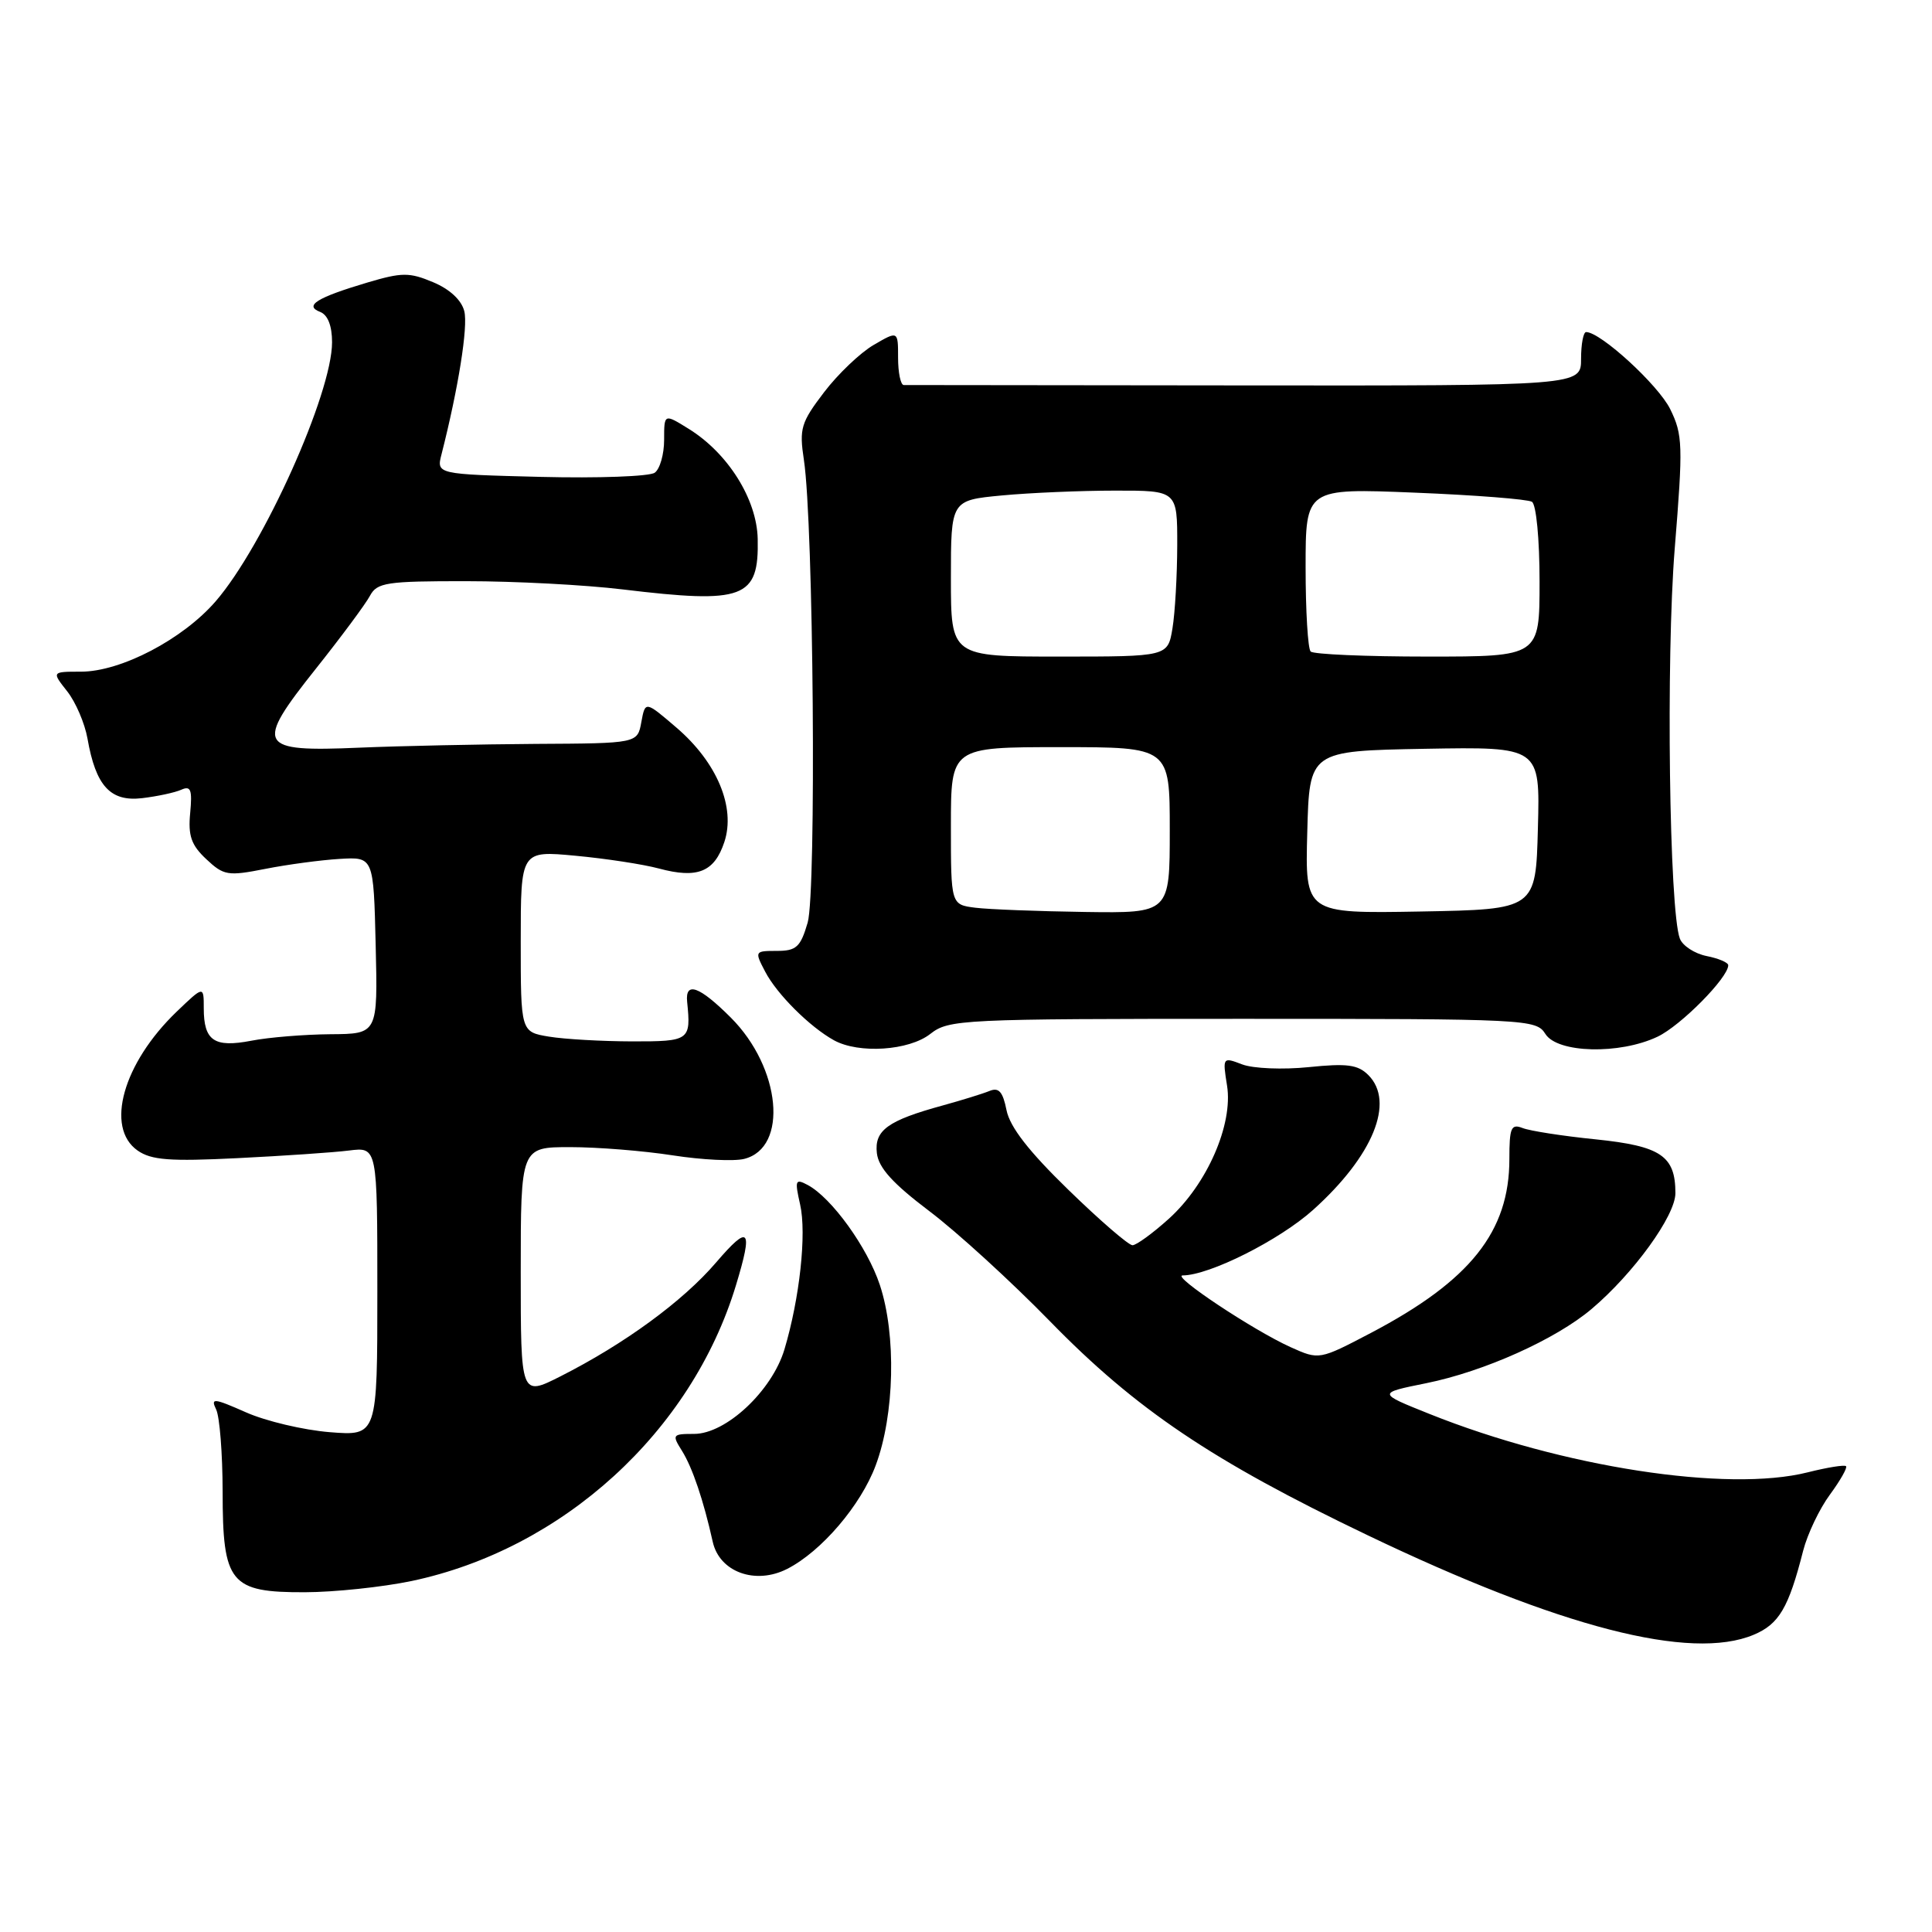 <?xml version="1.0" encoding="UTF-8" standalone="no"?>
<!DOCTYPE svg PUBLIC "-//W3C//DTD SVG 1.1//EN" "http://www.w3.org/Graphics/SVG/1.1/DTD/svg11.dtd" >
<svg xmlns="http://www.w3.org/2000/svg" xmlns:xlink="http://www.w3.org/1999/xlink" version="1.1" viewBox="0 0 256 256">
 <g >
 <path fill="currentColor"
d=" M 232.36 216.62 C 235.73 215.21 237.00 213.06 238.93 205.47 C 239.50 203.26 241.09 199.92 242.47 198.05 C 243.85 196.17 244.81 194.48 244.61 194.28 C 244.41 194.07 242.13 194.44 239.54 195.09 C 228.88 197.78 207.02 194.40 189.43 187.36 C 182.50 184.59 182.50 184.59 188.99 183.28 C 196.65 181.73 206.14 177.47 210.89 173.45 C 216.45 168.75 222.00 161.09 222.00 158.10 C 222.00 153.16 220.08 151.86 211.44 150.97 C 207.07 150.53 202.71 149.85 201.75 149.47 C 200.23 148.88 200.00 149.42 200.00 153.58 C 200.00 163.19 194.83 169.69 181.69 176.60 C 174.80 180.21 174.80 180.21 171.00 178.50 C 166.08 176.28 155.14 169.01 156.71 169.00 C 160.25 168.99 169.53 164.33 174.00 160.31 C 181.94 153.17 184.87 146.01 181.31 142.45 C 179.93 141.07 178.49 140.88 173.42 141.40 C 169.99 141.75 166.05 141.59 164.60 141.04 C 162.01 140.05 161.99 140.08 162.59 143.85 C 163.41 148.99 159.95 156.91 154.88 161.49 C 152.74 163.42 150.57 165.00 150.06 165.00 C 149.54 165.00 145.72 161.70 141.57 157.66 C 136.32 152.56 133.82 149.34 133.37 147.11 C 132.88 144.65 132.35 144.05 131.11 144.56 C 130.23 144.92 127.45 145.78 124.95 146.47 C 117.63 148.47 115.84 149.77 116.19 152.80 C 116.42 154.75 118.30 156.82 123.14 160.48 C 126.80 163.24 134.00 169.82 139.14 175.09 C 150.53 186.77 160.62 193.56 181.14 203.39 C 206.70 215.64 224.02 220.11 232.36 216.62 Z  M 54.50 209.50 C 74.55 205.29 91.63 189.73 97.52 170.30 C 99.81 162.75 99.29 162.15 94.88 167.29 C 90.49 172.42 82.73 178.09 74.25 182.38 C 69.00 185.03 69.00 185.03 69.00 168.52 C 69.00 152.00 69.00 152.00 75.56 152.00 C 79.17 152.00 85.28 152.49 89.14 153.09 C 93.00 153.69 97.26 153.90 98.61 153.56 C 104.49 152.09 103.49 141.49 96.84 134.84 C 92.68 130.68 90.77 129.99 91.05 132.75 C 91.57 137.87 91.39 138.00 83.75 137.99 C 79.76 137.98 74.81 137.70 72.75 137.36 C 69.00 136.74 69.00 136.74 69.00 124.73 C 69.00 112.71 69.00 112.71 76.25 113.39 C 80.24 113.76 85.21 114.52 87.30 115.08 C 92.42 116.46 94.66 115.55 95.98 111.57 C 97.50 106.97 95.01 101.02 89.63 96.41 C 85.50 92.87 85.50 92.87 84.98 95.68 C 84.47 98.50 84.47 98.50 70.98 98.57 C 63.57 98.62 53.05 98.84 47.61 99.07 C 34.12 99.65 33.69 98.87 41.86 88.60 C 45.24 84.35 48.47 80.00 49.03 78.93 C 49.97 77.19 51.22 77.00 61.79 77.01 C 68.23 77.01 77.55 77.50 82.50 78.10 C 98.60 80.04 100.57 79.30 100.40 71.41 C 100.29 66.15 96.46 60.04 91.25 56.82 C 88.00 54.80 88.00 54.80 88.00 58.28 C 88.00 60.19 87.44 62.16 86.75 62.64 C 86.06 63.13 79.27 63.38 71.66 63.19 C 57.82 62.84 57.82 62.84 58.51 60.17 C 60.73 51.45 62.04 43.28 61.52 41.23 C 61.15 39.76 59.59 38.31 57.38 37.39 C 54.24 36.07 53.26 36.08 48.67 37.44 C 41.99 39.43 40.26 40.50 42.42 41.33 C 43.43 41.72 44.00 43.16 44.00 45.35 C 44.00 52.12 34.93 72.32 28.59 79.66 C 24.23 84.71 16.02 89.00 10.73 89.00 C 6.85 89.00 6.85 89.00 8.90 91.60 C 10.03 93.03 11.23 95.84 11.59 97.85 C 12.69 104.15 14.62 106.26 18.84 105.76 C 20.85 105.52 23.19 105.02 24.03 104.64 C 25.28 104.08 25.49 104.64 25.20 107.73 C 24.91 110.73 25.34 111.98 27.33 113.84 C 29.65 116.02 30.19 116.11 35.16 115.13 C 38.10 114.55 42.52 113.96 45.00 113.81 C 49.50 113.54 49.50 113.54 49.78 125.27 C 50.06 137.00 50.06 137.00 43.78 137.04 C 40.33 137.07 35.61 137.45 33.31 137.90 C 28.38 138.85 27.00 137.91 27.00 133.60 C 27.00 130.61 27.00 130.61 23.41 134.05 C 16.30 140.88 13.90 149.41 18.23 152.45 C 20.05 153.72 22.48 153.91 31.48 153.46 C 37.54 153.16 44.19 152.71 46.25 152.45 C 50.00 151.98 50.00 151.98 50.00 171.13 C 50.00 190.27 50.00 190.27 43.69 189.77 C 40.22 189.49 35.22 188.31 32.59 187.14 C 28.31 185.25 27.89 185.21 28.64 186.76 C 29.11 187.72 29.49 192.61 29.50 197.64 C 29.50 209.80 30.49 211.01 40.40 210.98 C 44.31 210.97 50.65 210.30 54.50 209.50 Z  M 104.32 207.88 C 108.84 205.57 114.06 199.47 116.03 194.18 C 118.54 187.49 118.78 176.87 116.58 170.25 C 114.93 165.27 110.19 158.71 107.03 157.02 C 105.38 156.14 105.29 156.37 106.02 159.60 C 106.90 163.47 105.96 172.05 103.94 178.81 C 102.29 184.30 96.20 190.00 91.97 190.00 C 89.09 190.00 89.02 190.10 90.37 192.25 C 91.75 194.46 93.22 198.80 94.44 204.29 C 95.33 208.31 100.10 210.04 104.32 207.88 Z  M 123.27 137.00 C 125.72 135.08 127.33 135.00 164.67 135.00 C 202.44 135.00 203.55 135.06 204.77 137.00 C 206.36 139.55 214.60 139.76 219.63 137.37 C 222.71 135.91 229.00 129.55 229.00 127.90 C 229.00 127.54 227.71 126.99 226.13 126.68 C 224.55 126.36 222.95 125.32 222.59 124.37 C 221.18 120.69 220.74 87.18 221.91 72.69 C 223.02 59.00 222.98 57.61 221.31 54.21 C 219.74 51.02 212.09 44.00 210.17 44.00 C 209.80 44.00 209.50 45.60 209.50 47.55 C 209.50 51.11 209.50 51.11 165.00 51.07 C 140.52 51.05 120.16 51.03 119.75 51.02 C 119.34 51.01 119.00 49.38 119.00 47.41 C 119.00 43.82 119.00 43.82 115.76 45.71 C 113.99 46.74 111.02 49.57 109.18 51.99 C 106.13 55.99 105.89 56.79 106.52 60.94 C 107.80 69.34 108.19 118.23 107.02 122.25 C 106.07 125.50 105.52 126.00 102.93 126.00 C 100.00 126.00 99.97 126.04 101.39 128.75 C 102.94 131.73 107.30 136.07 110.50 137.84 C 113.80 139.66 120.44 139.22 123.27 137.00 Z  M 129.25 120.28 C 126.00 119.87 126.00 119.87 126.00 109.44 C 126.00 99.00 126.00 99.00 140.50 99.00 C 155.00 99.00 155.00 99.00 155.00 110.00 C 155.00 121.00 155.00 121.00 143.75 120.84 C 137.56 120.75 131.04 120.50 129.25 120.28 Z  M 173.22 110.28 C 173.50 99.50 173.50 99.50 188.78 99.22 C 204.07 98.95 204.07 98.95 203.78 109.72 C 203.50 120.50 203.50 120.50 188.22 120.78 C 172.93 121.05 172.93 121.05 173.22 110.28 Z  M 126.00 76.64 C 126.00 66.29 126.00 66.29 132.75 65.65 C 136.46 65.30 143.21 65.01 147.75 65.01 C 156.00 65.00 156.00 65.00 155.99 72.25 C 155.98 76.24 155.70 81.19 155.36 83.25 C 154.74 87.00 154.74 87.00 140.37 87.00 C 126.00 87.00 126.00 87.00 126.00 76.64 Z  M 173.67 86.33 C 173.30 85.97 173.00 80.95 173.00 75.18 C 173.00 64.69 173.00 64.69 187.49 65.28 C 195.46 65.60 202.43 66.15 202.99 66.49 C 203.56 66.85 204.00 71.44 204.00 77.06 C 204.00 87.00 204.00 87.00 189.17 87.00 C 181.01 87.00 174.03 86.70 173.67 86.33 Z "/>
</g>
</svg>